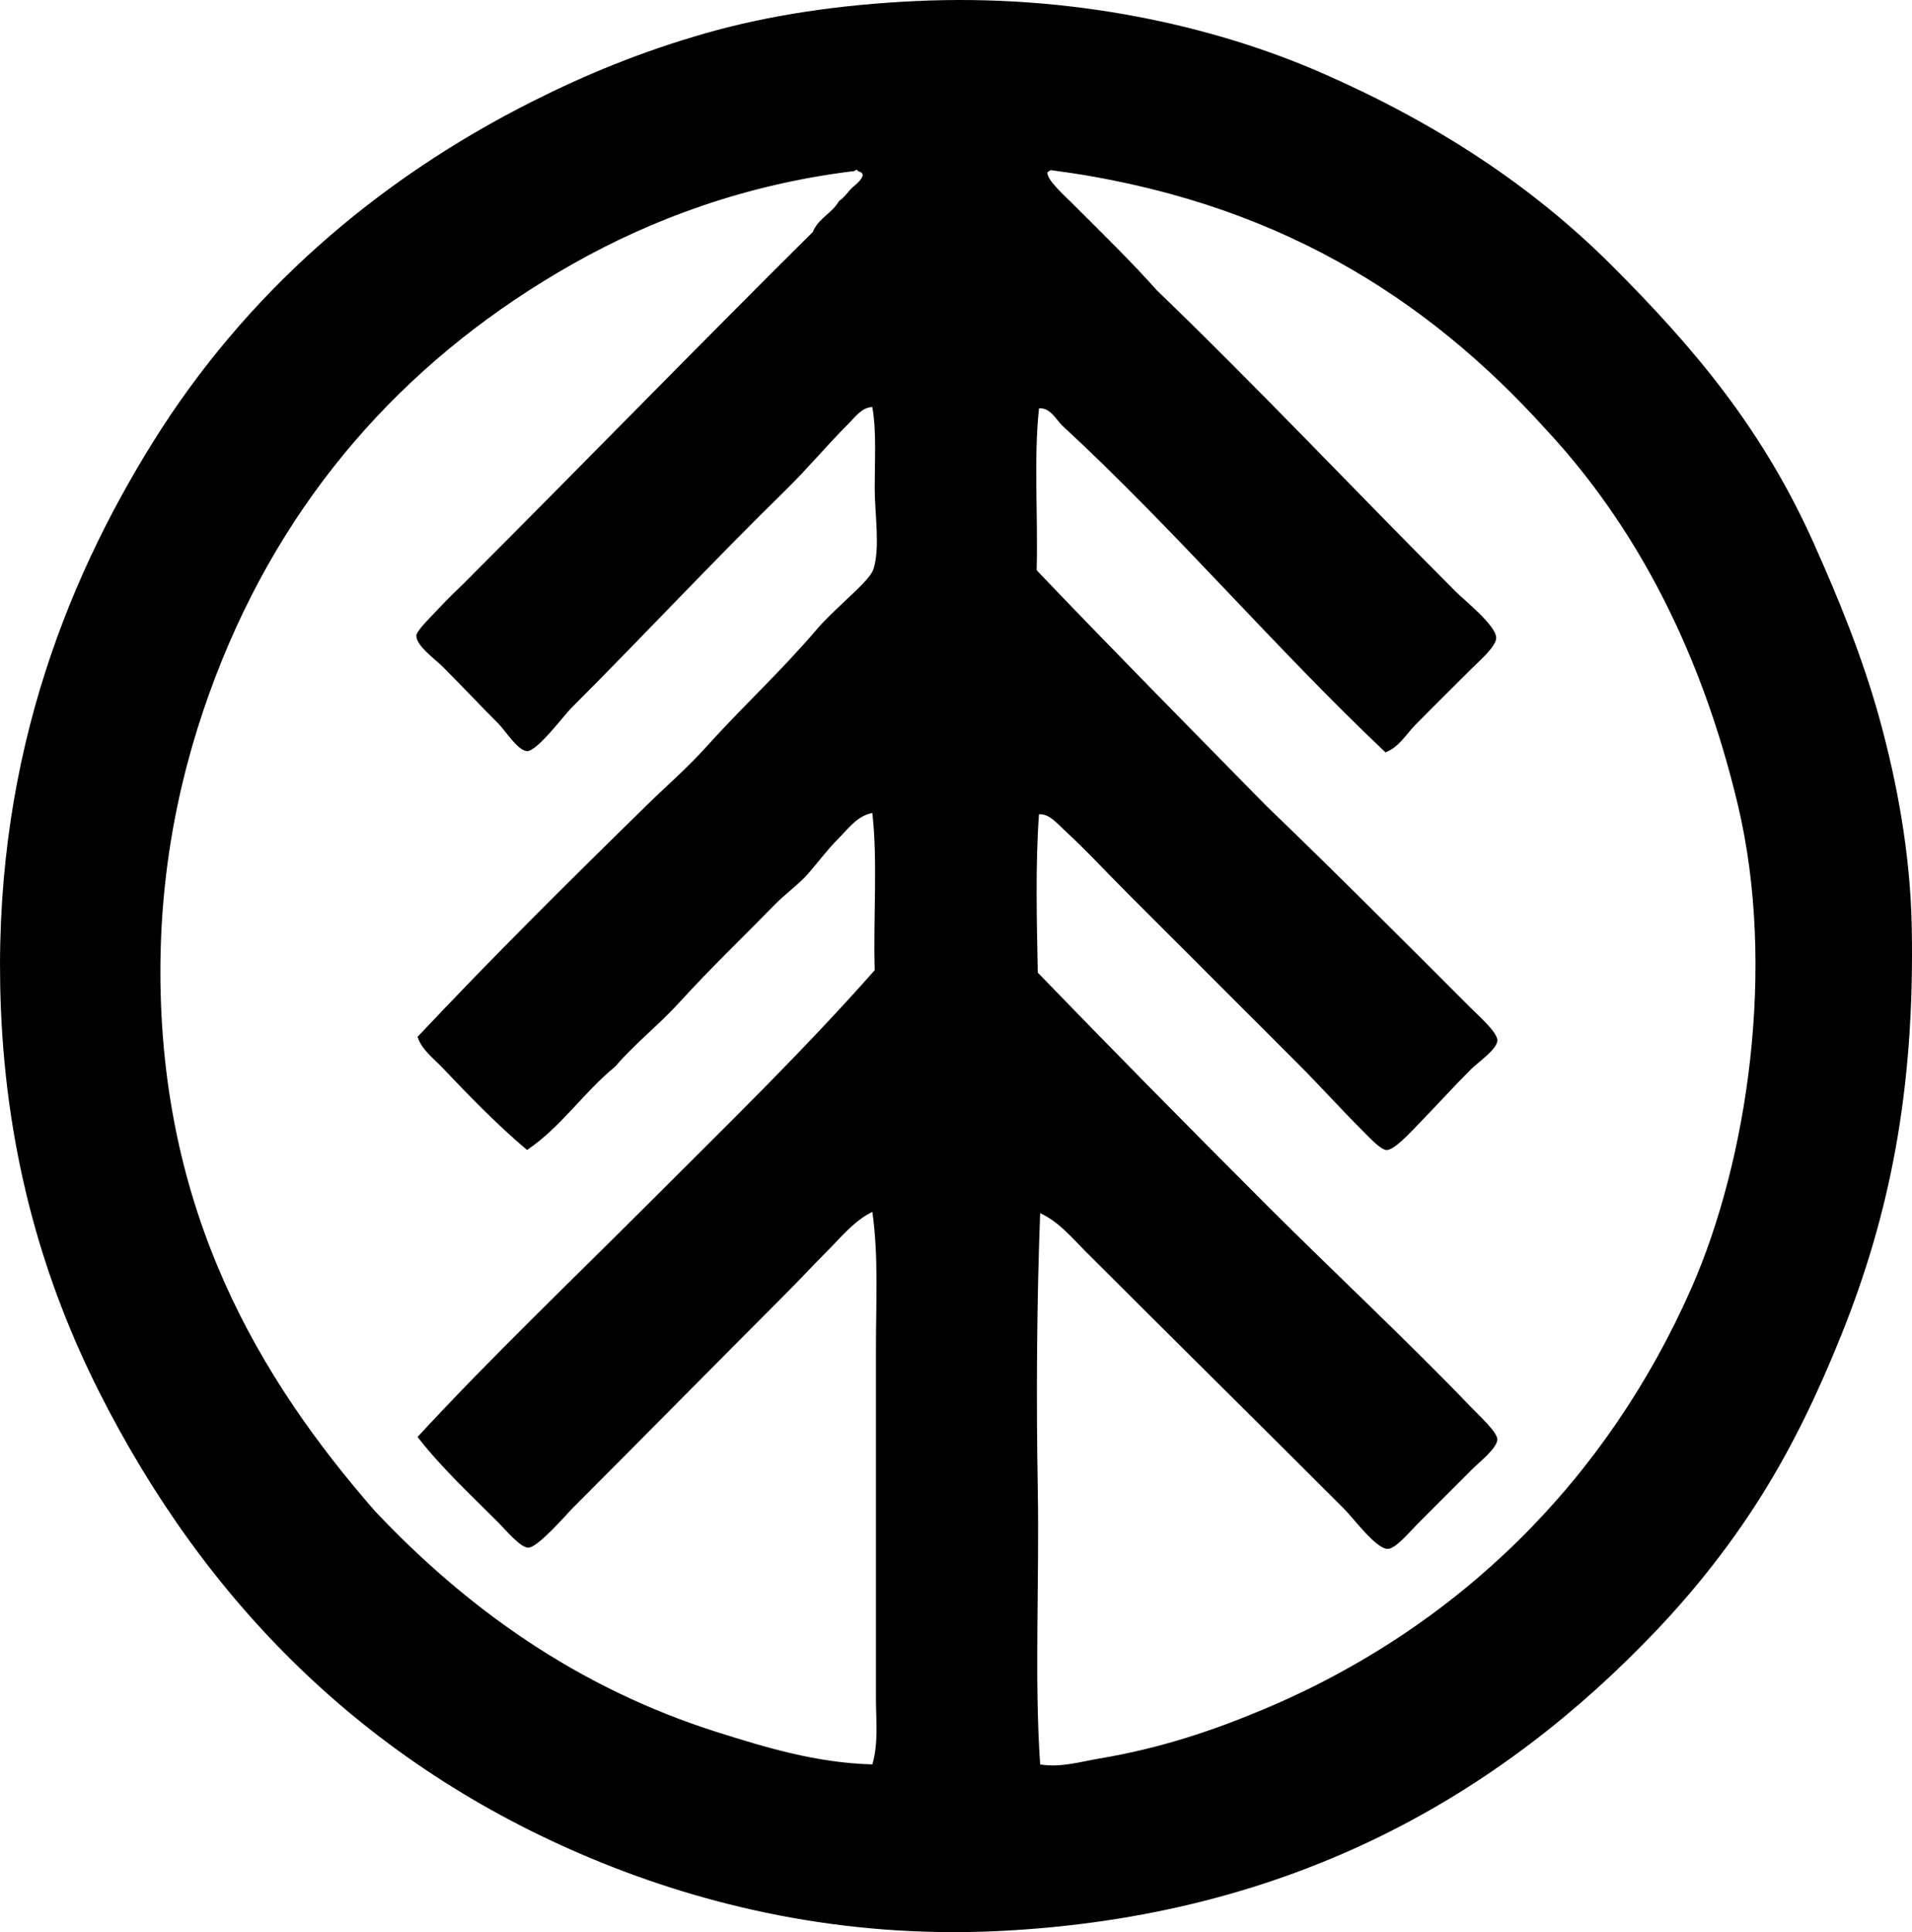 <?xml version="1.0" encoding="iso-8859-1"?>
<!-- Generator: Adobe Illustrator 19.2.0, SVG Export Plug-In . SVG Version: 6.00 Build 0)  -->
<svg version="1.1" xmlns="http://www.w3.org/2000/svg" xmlns:xlink="http://www.w3.org/1999/xlink" x="0px" y="0px"
	 viewBox="0 0 78.059 78.877" style="enable-background:new 0 0 78.059 78.877;" xml:space="preserve">
<g id="boise_x5F_cascade_x5F_corporation">
	<path style="fill-rule:evenodd;clip-rule:evenodd;" d="M37.364,0.044C43.74-0.26,49.579,1.049,54.036,3.009
		c4.605,2.025,8.51,4.573,11.763,7.826c3.391,3.39,6.173,6.694,8.263,11.374c0.972,2.173,1.973,4.596,2.674,7.144
		c0.722,2.622,1.254,5.518,1.312,8.458c0.134,6.756-0.926,11.832-2.868,16.671c-0.95,2.37-1.998,4.555-3.257,6.562
		c-1.235,1.972-2.676,3.806-4.277,5.493c-6.312,6.648-14.809,11.72-26.927,12.297c-6.33,0.301-11.946-1.034-16.575-2.965
		C14.937,72.027,8.372,65.42,4.021,56.767c-2.197-4.371-3.737-9.469-3.985-15.603c-0.394-9.714,2.557-17.259,6.222-23.137
		C9.972,12.07,15.266,7.392,21.762,4.127c2.142-1.077,4.427-2.023,7.048-2.771C31.421,0.611,34.288,0.19,37.364,0.044z
		 M34.788,6.994c-4.352,0.541-8.163,1.945-11.422,3.791c-6.409,3.631-11.371,8.958-14.291,16.138
		c-1.476,3.63-2.526,7.855-2.527,12.734c0,9.836,4.027,16.602,8.749,22.019c3.703,3.928,8.229,7.219,13.999,9.041
		c1.939,0.612,4.025,1.251,6.319,1.312c0.256-0.865,0.146-1.807,0.146-2.722c0.001-4.797-0.001-9.624,0-14.242
		c0-1.91,0.11-3.792-0.146-5.59c-0.739,0.354-1.276,1.033-1.848,1.604c-0.576,0.576-1.12,1.169-1.701,1.75
		c-2.876,2.876-5.733,5.782-8.651,8.7c-0.259,0.258-1.455,1.655-1.848,1.653c-0.331-0.002-0.97-0.775-1.215-1.021
		c-1.2-1.2-2.336-2.25-3.305-3.5c3.018-3.267,6.236-6.335,9.38-9.478c3.144-3.143,6.333-6.24,9.284-9.576
		c-0.063-2.107,0.127-4.469-0.097-6.416c-0.613,0.103-1.02,0.679-1.41,1.069c-0.443,0.444-0.81,0.948-1.215,1.41
		c-0.392,0.445-0.926,0.818-1.361,1.264c-1.317,1.346-2.635,2.608-3.889,3.985c-0.843,0.926-1.825,1.692-2.625,2.625
		c-1.286,1.046-2.201,2.464-3.597,3.402c-1.232-1.04-2.375-2.221-3.45-3.354c-0.365-0.384-0.844-0.73-1.02-1.264
		c3.009-3.2,6.05-6.219,9.38-9.478c0.789-0.772,1.625-1.492,2.382-2.333c1.551-1.723,3.02-3.048,4.569-4.861
		c0.315-0.37,0.75-0.768,1.167-1.166c0.395-0.378,1.009-0.92,1.117-1.264c0.278-0.878,0.049-2.249,0.049-3.305
		c0-1.216,0.076-2.308-0.097-3.305c-0.425,0.012-0.704,0.412-0.973,0.68c-0.901,0.901-1.67,1.836-2.576,2.722
		c-2.99,2.926-5.763,5.909-8.749,8.894c-0.289,0.289-1.388,1.765-1.799,1.75c-0.38-0.014-0.899-0.851-1.166-1.118
		c-0.817-0.817-1.461-1.51-2.284-2.333c-0.294-0.292-1.085-0.859-1.069-1.264c0.007-0.206,0.645-0.816,0.923-1.118
		c0.388-0.419,0.776-0.776,1.021-1.021c4.757-4.757,9.562-9.697,14.242-14.338c0.22-0.558,0.791-0.764,1.069-1.264
		c0.238-0.15,0.372-0.405,0.583-0.583c0.13-0.109,0.66-0.536,0.194-0.632C34.99,6.852,34.875,7.023,34.788,6.994z M42.76,7.043
		c-0.017,0.308,0.696,0.939,1.021,1.264c1.204,1.204,2.441,2.407,3.451,3.548c3.989,3.832,8.17,8.267,12.2,12.297
		c0.353,0.353,1.663,1.394,1.652,1.896c-0.008,0.358-0.758,1.001-1.021,1.263c-0.845,0.845-1.528,1.514-2.284,2.285
		c-0.372,0.379-0.666,0.911-1.216,1.118c-4.508-4.264-8.644-9.139-13.172-13.318c-0.274-0.253-0.498-0.756-0.972-0.729
		c-0.224,2.012-0.035,4.437-0.098,6.611c3.093,3.242,6.243,6.427,9.381,9.624c2.8,2.692,5.575,5.478,8.36,8.263
		c0.297,0.297,1.081,0.985,1.069,1.312c-0.014,0.368-0.8,0.896-1.069,1.167c-0.819,0.82-1.394,1.47-2.188,2.284
		c-0.268,0.275-0.947,1.024-1.264,1.021c-0.234-0.002-0.691-0.498-0.972-0.778c-0.915-0.915-1.777-1.874-2.576-2.673
		c-2.369-2.369-4.667-4.667-7-6.999c-0.875-0.876-1.746-1.821-2.624-2.625c-0.277-0.253-0.603-0.662-1.021-0.632
		c-0.151,2.061-0.09,4.352-0.049,6.465c3.062,3.167,6.074,6.22,9.381,9.527c2.674,2.674,5.648,5.442,8.311,8.214
		c0.327,0.34,1.07,1.019,1.069,1.312c-0.001,0.355-0.731,0.926-1.021,1.215c-0.854,0.854-1.411,1.411-2.236,2.236
		c-0.293,0.293-0.895,1.021-1.215,1.021c-0.485,0-1.393-1.246-1.799-1.652c-3.556-3.556-7.041-6.993-10.498-10.45
		c-0.571-0.571-1.125-1.253-1.896-1.604c-0.136,3.62-0.164,7.484-0.097,11.228c0.069,3.866-0.143,7.717,0.097,11.276
		c0.831,0.14,1.645-0.111,2.431-0.243c2.509-0.422,4.628-1.142,6.659-1.993c8.025-3.36,14.062-9.408,17.498-17.207
		c2.285-5.187,3.477-13.1,1.896-19.734c-1.484-6.229-4.139-11.354-7.825-15.311c-4.872-5.4-11.133-9.412-20.221-10.596
		C42.848,6.969,42.796,6.997,42.76,7.043z"/>
</g>
<g id="Layer_1">
</g>
</svg>
